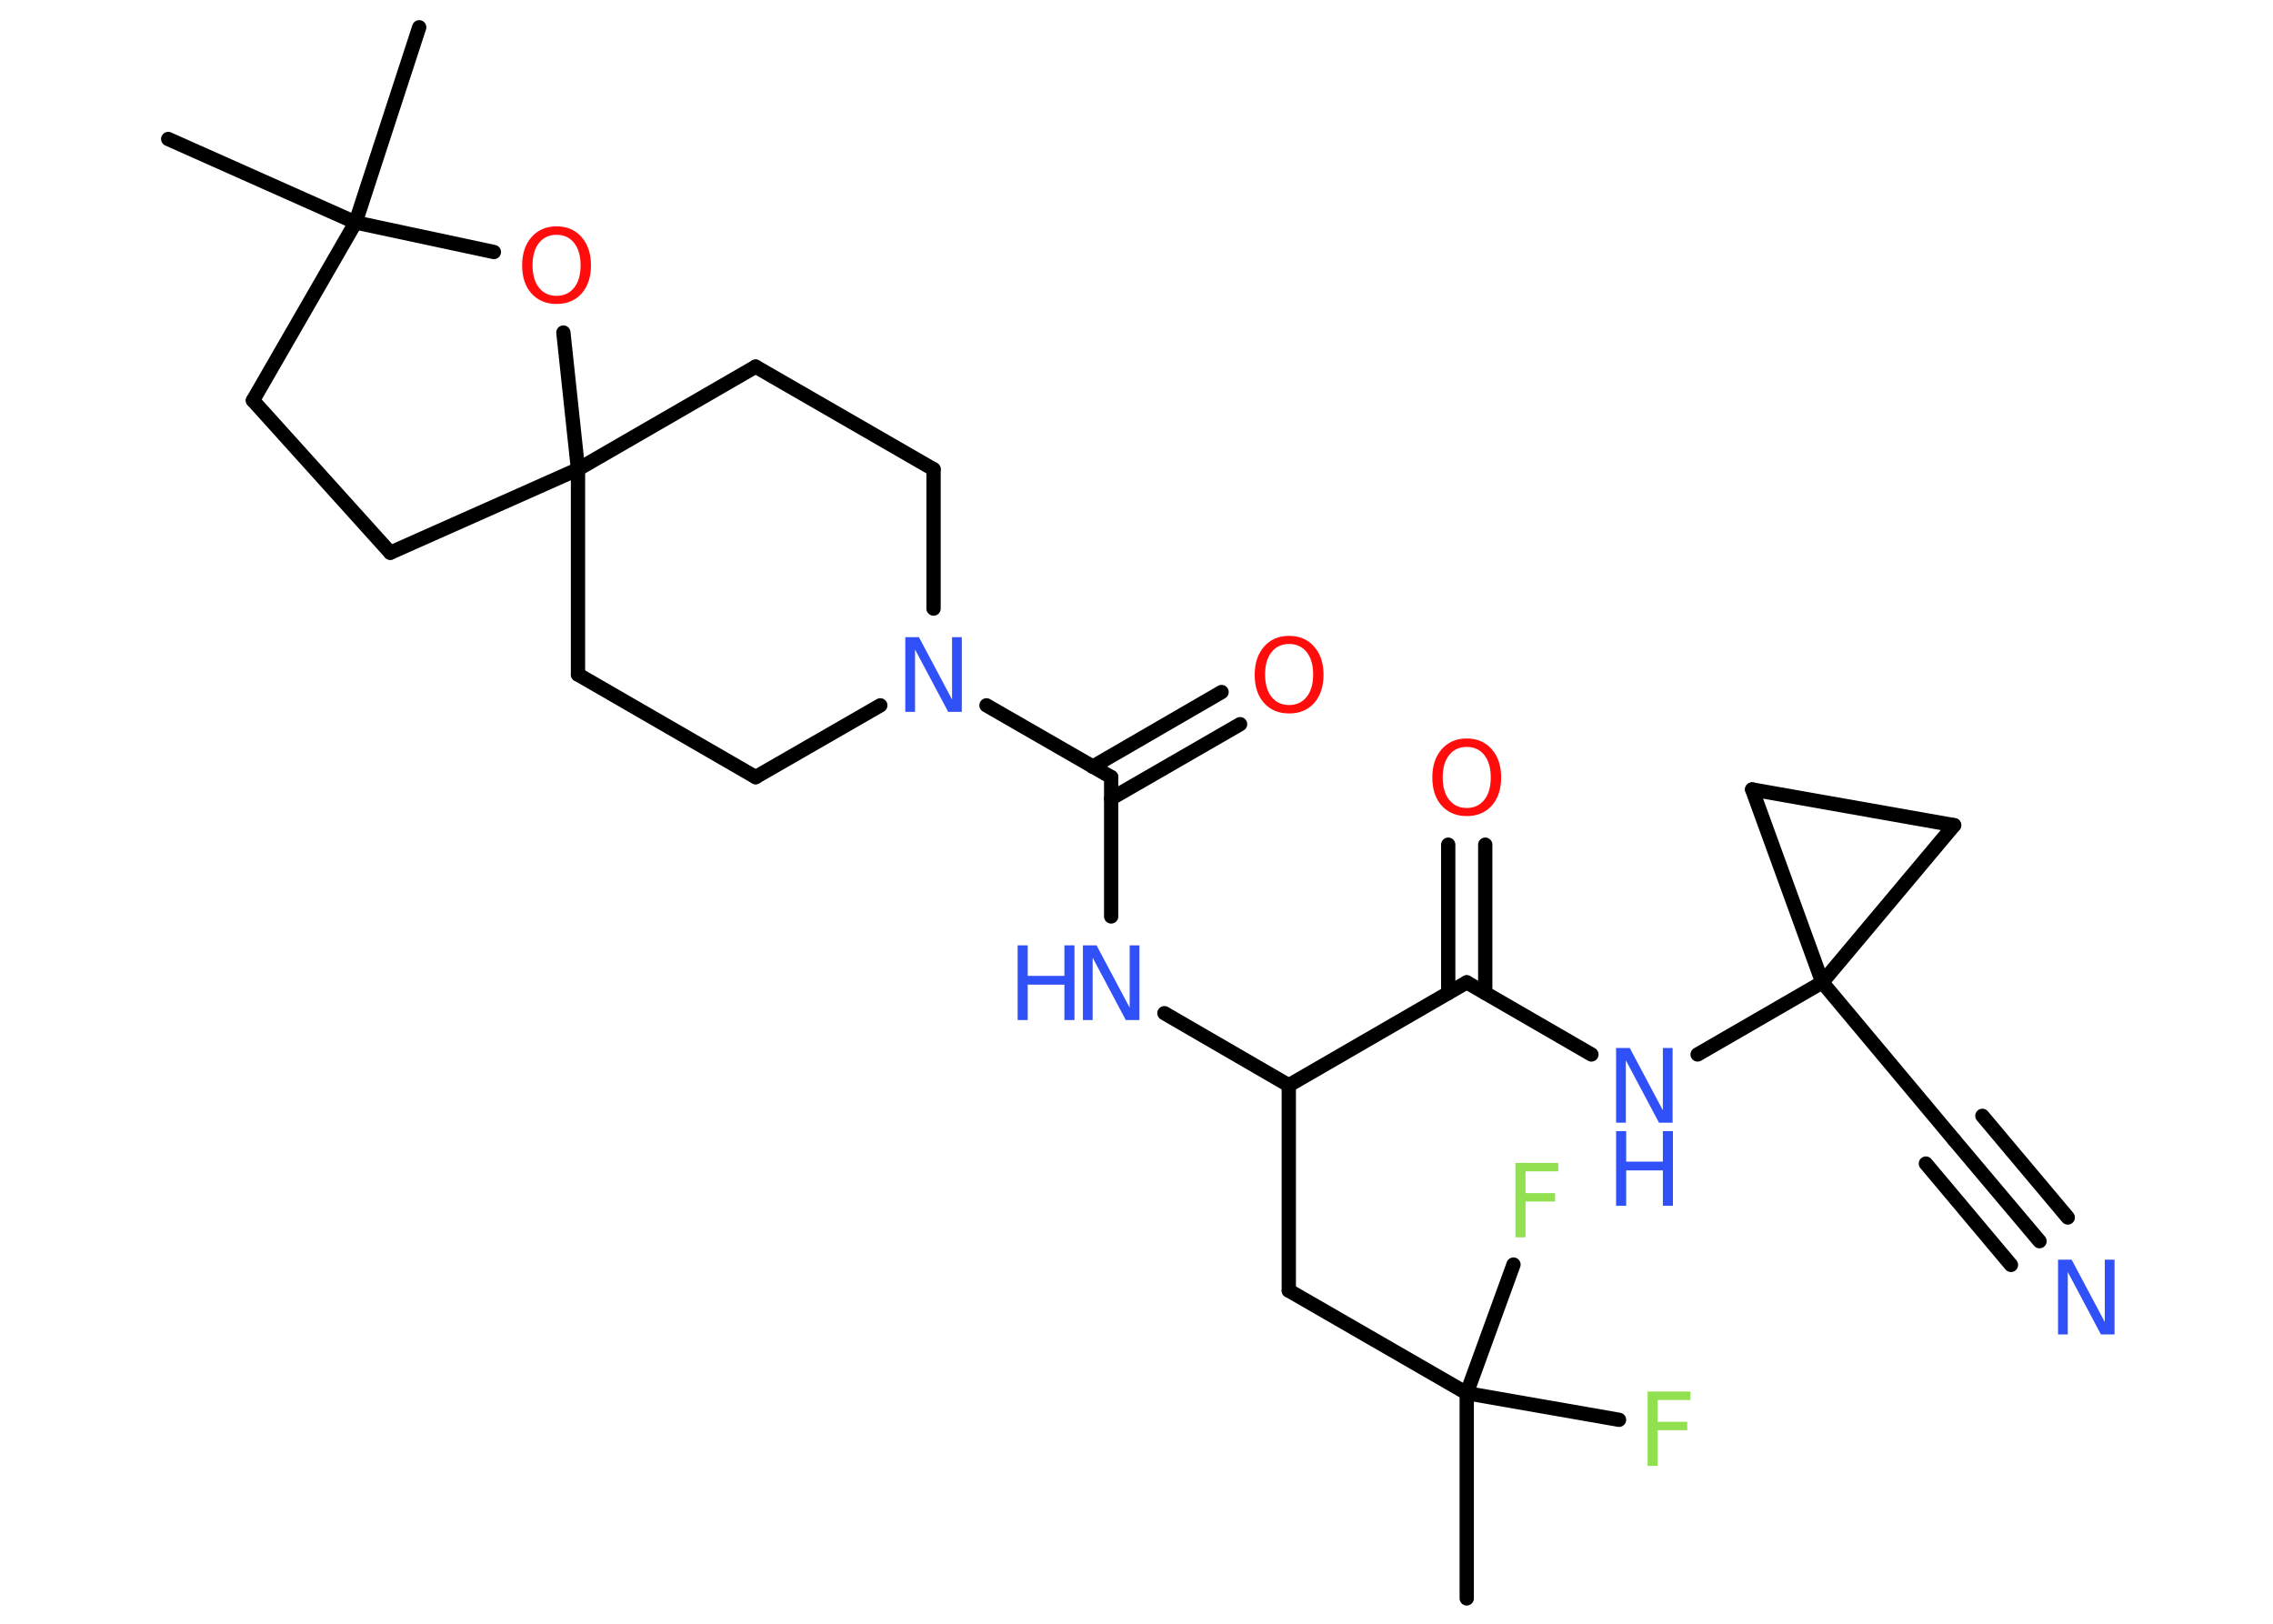 <?xml version='1.0' encoding='UTF-8'?>
<!DOCTYPE svg PUBLIC "-//W3C//DTD SVG 1.1//EN" "http://www.w3.org/Graphics/SVG/1.1/DTD/svg11.dtd">
<svg version='1.2' xmlns='http://www.w3.org/2000/svg' xmlns:xlink='http://www.w3.org/1999/xlink' width='70.0mm' height='50.0mm' viewBox='0 0 70.0 50.0'>
  <desc>Generated by the Chemistry Development Kit (http://github.com/cdk)</desc>
  <g stroke-linecap='round' stroke-linejoin='round' stroke='#000000' stroke-width='.44' fill='#3050F8'>
    <rect x='.0' y='.0' width='70.0' height='50.0' fill='#FFFFFF' stroke='none'/>
    <g id='mol1' class='mol'>
      <line id='mol1bnd1' class='bond' x1='45.17' y1='49.22' x2='45.17' y2='42.9'/>
      <line id='mol1bnd2' class='bond' x1='45.17' y1='42.9' x2='49.86' y2='43.72'/>
      <line id='mol1bnd3' class='bond' x1='45.17' y1='42.9' x2='46.61' y2='38.94'/>
      <line id='mol1bnd4' class='bond' x1='45.17' y1='42.9' x2='39.69' y2='39.74'/>
      <line id='mol1bnd5' class='bond' x1='39.69' y1='39.74' x2='39.69' y2='33.42'/>
      <line id='mol1bnd6' class='bond' x1='39.69' y1='33.42' x2='35.86' y2='31.2'/>
      <line id='mol1bnd7' class='bond' x1='34.22' y1='28.22' x2='34.22' y2='23.93'/>
      <g id='mol1bnd8' class='bond'>
        <line x1='33.65' y1='23.61' x2='37.62' y2='21.31'/>
        <line x1='34.22' y1='24.59' x2='38.19' y2='22.3'/>
      </g>
      <line id='mol1bnd9' class='bond' x1='34.22' y1='23.93' x2='30.38' y2='21.72'/>
      <line id='mol1bnd10' class='bond' x1='28.75' y1='18.74' x2='28.75' y2='14.45'/>
      <line id='mol1bnd11' class='bond' x1='28.75' y1='14.45' x2='23.27' y2='11.29'/>
      <line id='mol1bnd12' class='bond' x1='23.27' y1='11.29' x2='17.8' y2='14.45'/>
      <line id='mol1bnd13' class='bond' x1='17.8' y1='14.45' x2='17.8' y2='20.77'/>
      <line id='mol1bnd14' class='bond' x1='17.8' y1='20.77' x2='23.27' y2='23.93'/>
      <line id='mol1bnd15' class='bond' x1='27.11' y1='21.72' x2='23.27' y2='23.93'/>
      <line id='mol1bnd16' class='bond' x1='17.8' y1='14.45' x2='12.02' y2='17.02'/>
      <line id='mol1bnd17' class='bond' x1='12.02' y1='17.02' x2='7.79' y2='12.33'/>
      <line id='mol1bnd18' class='bond' x1='7.79' y1='12.33' x2='10.95' y2='6.85'/>
      <line id='mol1bnd19' class='bond' x1='10.95' y1='6.85' x2='12.91' y2='.84'/>
      <line id='mol1bnd20' class='bond' x1='10.95' y1='6.85' x2='5.18' y2='4.28'/>
      <line id='mol1bnd21' class='bond' x1='10.95' y1='6.85' x2='15.21' y2='7.76'/>
      <line id='mol1bnd22' class='bond' x1='17.8' y1='14.45' x2='17.35' y2='10.24'/>
      <line id='mol1bnd23' class='bond' x1='39.69' y1='33.42' x2='45.17' y2='30.25'/>
      <g id='mol1bnd24' class='bond'>
        <line x1='44.6' y1='30.58' x2='44.6' y2='26.01'/>
        <line x1='45.74' y1='30.58' x2='45.74' y2='26.01'/>
      </g>
      <line id='mol1bnd25' class='bond' x1='45.17' y1='30.25' x2='49.01' y2='32.47'/>
      <line id='mol1bnd26' class='bond' x1='52.28' y1='32.47' x2='56.12' y2='30.25'/>
      <line id='mol1bnd27' class='bond' x1='56.12' y1='30.25' x2='60.18' y2='35.1'/>
      <g id='mol1bnd28' class='bond'>
        <line x1='60.18' y1='35.1' x2='62.81' y2='38.22'/>
        <line x1='61.05' y1='34.36' x2='63.68' y2='37.49'/>
        <line x1='59.31' y1='35.83' x2='61.93' y2='38.95'/>
      </g>
      <line id='mol1bnd29' class='bond' x1='56.12' y1='30.25' x2='60.18' y2='25.41'/>
      <line id='mol1bnd30' class='bond' x1='60.18' y1='25.41' x2='53.96' y2='24.31'/>
      <line id='mol1bnd31' class='bond' x1='56.12' y1='30.25' x2='53.96' y2='24.31'/>
      <path id='mol1atm3' class='atom' d='M50.74 42.85h1.32v.26h-1.01v.67h.91v.26h-.91v1.1h-.31v-2.3z' stroke='none' fill='#90E050'/>
      <path id='mol1atm4' class='atom' d='M46.67 35.81h1.32v.26h-1.01v.67h.91v.26h-.91v1.1h-.31v-2.3z' stroke='none' fill='#90E050'/>
      <g id='mol1atm7' class='atom'>
        <path d='M33.35 29.11h.42l1.02 1.92v-1.92h.3v2.3h-.42l-1.02 -1.92v1.92h-.3v-2.3z' stroke='none'/>
        <path d='M31.34 29.11h.31v.94h1.13v-.94h.31v2.3h-.31v-1.09h-1.13v1.09h-.31v-2.3z' stroke='none'/>
      </g>
      <path id='mol1atm9' class='atom' d='M39.7 19.83q-.34 .0 -.54 .25q-.2 .25 -.2 .69q.0 .44 .2 .69q.2 .25 .54 .25q.34 .0 .54 -.25q.2 -.25 .2 -.69q.0 -.44 -.2 -.69q-.2 -.25 -.54 -.25zM39.7 19.58q.48 .0 .77 .33q.29 .33 .29 .87q.0 .54 -.29 .87q-.29 .32 -.77 .32q-.48 .0 -.77 -.32q-.29 -.32 -.29 -.87q.0 -.54 .29 -.87q.29 -.33 .77 -.33z' stroke='none' fill='#FF0D0D'/>
      <path id='mol1atm10' class='atom' d='M27.88 19.62h.42l1.02 1.92v-1.92h.3v2.3h-.42l-1.02 -1.92v1.92h-.3v-2.3z' stroke='none'/>
      <path id='mol1atm21' class='atom' d='M17.14 7.23q-.34 .0 -.54 .25q-.2 .25 -.2 .69q.0 .44 .2 .69q.2 .25 .54 .25q.34 .0 .54 -.25q.2 -.25 .2 -.69q.0 -.44 -.2 -.69q-.2 -.25 -.54 -.25zM17.14 6.97q.48 .0 .77 .33q.29 .33 .29 .87q.0 .54 -.29 .87q-.29 .32 -.77 .32q-.48 .0 -.77 -.32q-.29 -.32 -.29 -.87q.0 -.54 .29 -.87q.29 -.33 .77 -.33z' stroke='none' fill='#FF0D0D'/>
      <path id='mol1atm23' class='atom' d='M45.17 23.0q-.34 .0 -.54 .25q-.2 .25 -.2 .69q.0 .44 .2 .69q.2 .25 .54 .25q.34 .0 .54 -.25q.2 -.25 .2 -.69q.0 -.44 -.2 -.69q-.2 -.25 -.54 -.25zM45.17 22.74q.48 .0 .77 .33q.29 .33 .29 .87q.0 .54 -.29 .87q-.29 .32 -.77 .32q-.48 .0 -.77 -.32q-.29 -.32 -.29 -.87q.0 -.54 .29 -.87q.29 -.33 .77 -.33z' stroke='none' fill='#FF0D0D'/>
      <g id='mol1atm24' class='atom'>
        <path d='M49.77 32.27h.42l1.02 1.92v-1.92h.3v2.3h-.42l-1.02 -1.92v1.92h-.3v-2.3z' stroke='none'/>
        <path d='M49.77 34.83h.31v.94h1.13v-.94h.31v2.3h-.31v-1.09h-1.13v1.09h-.31v-2.3z' stroke='none'/>
      </g>
      <path id='mol1atm27' class='atom' d='M63.38 38.79h.42l1.02 1.92v-1.92h.3v2.3h-.42l-1.02 -1.92v1.92h-.3v-2.3z' stroke='none'/>
    </g>
  </g>
</svg>
